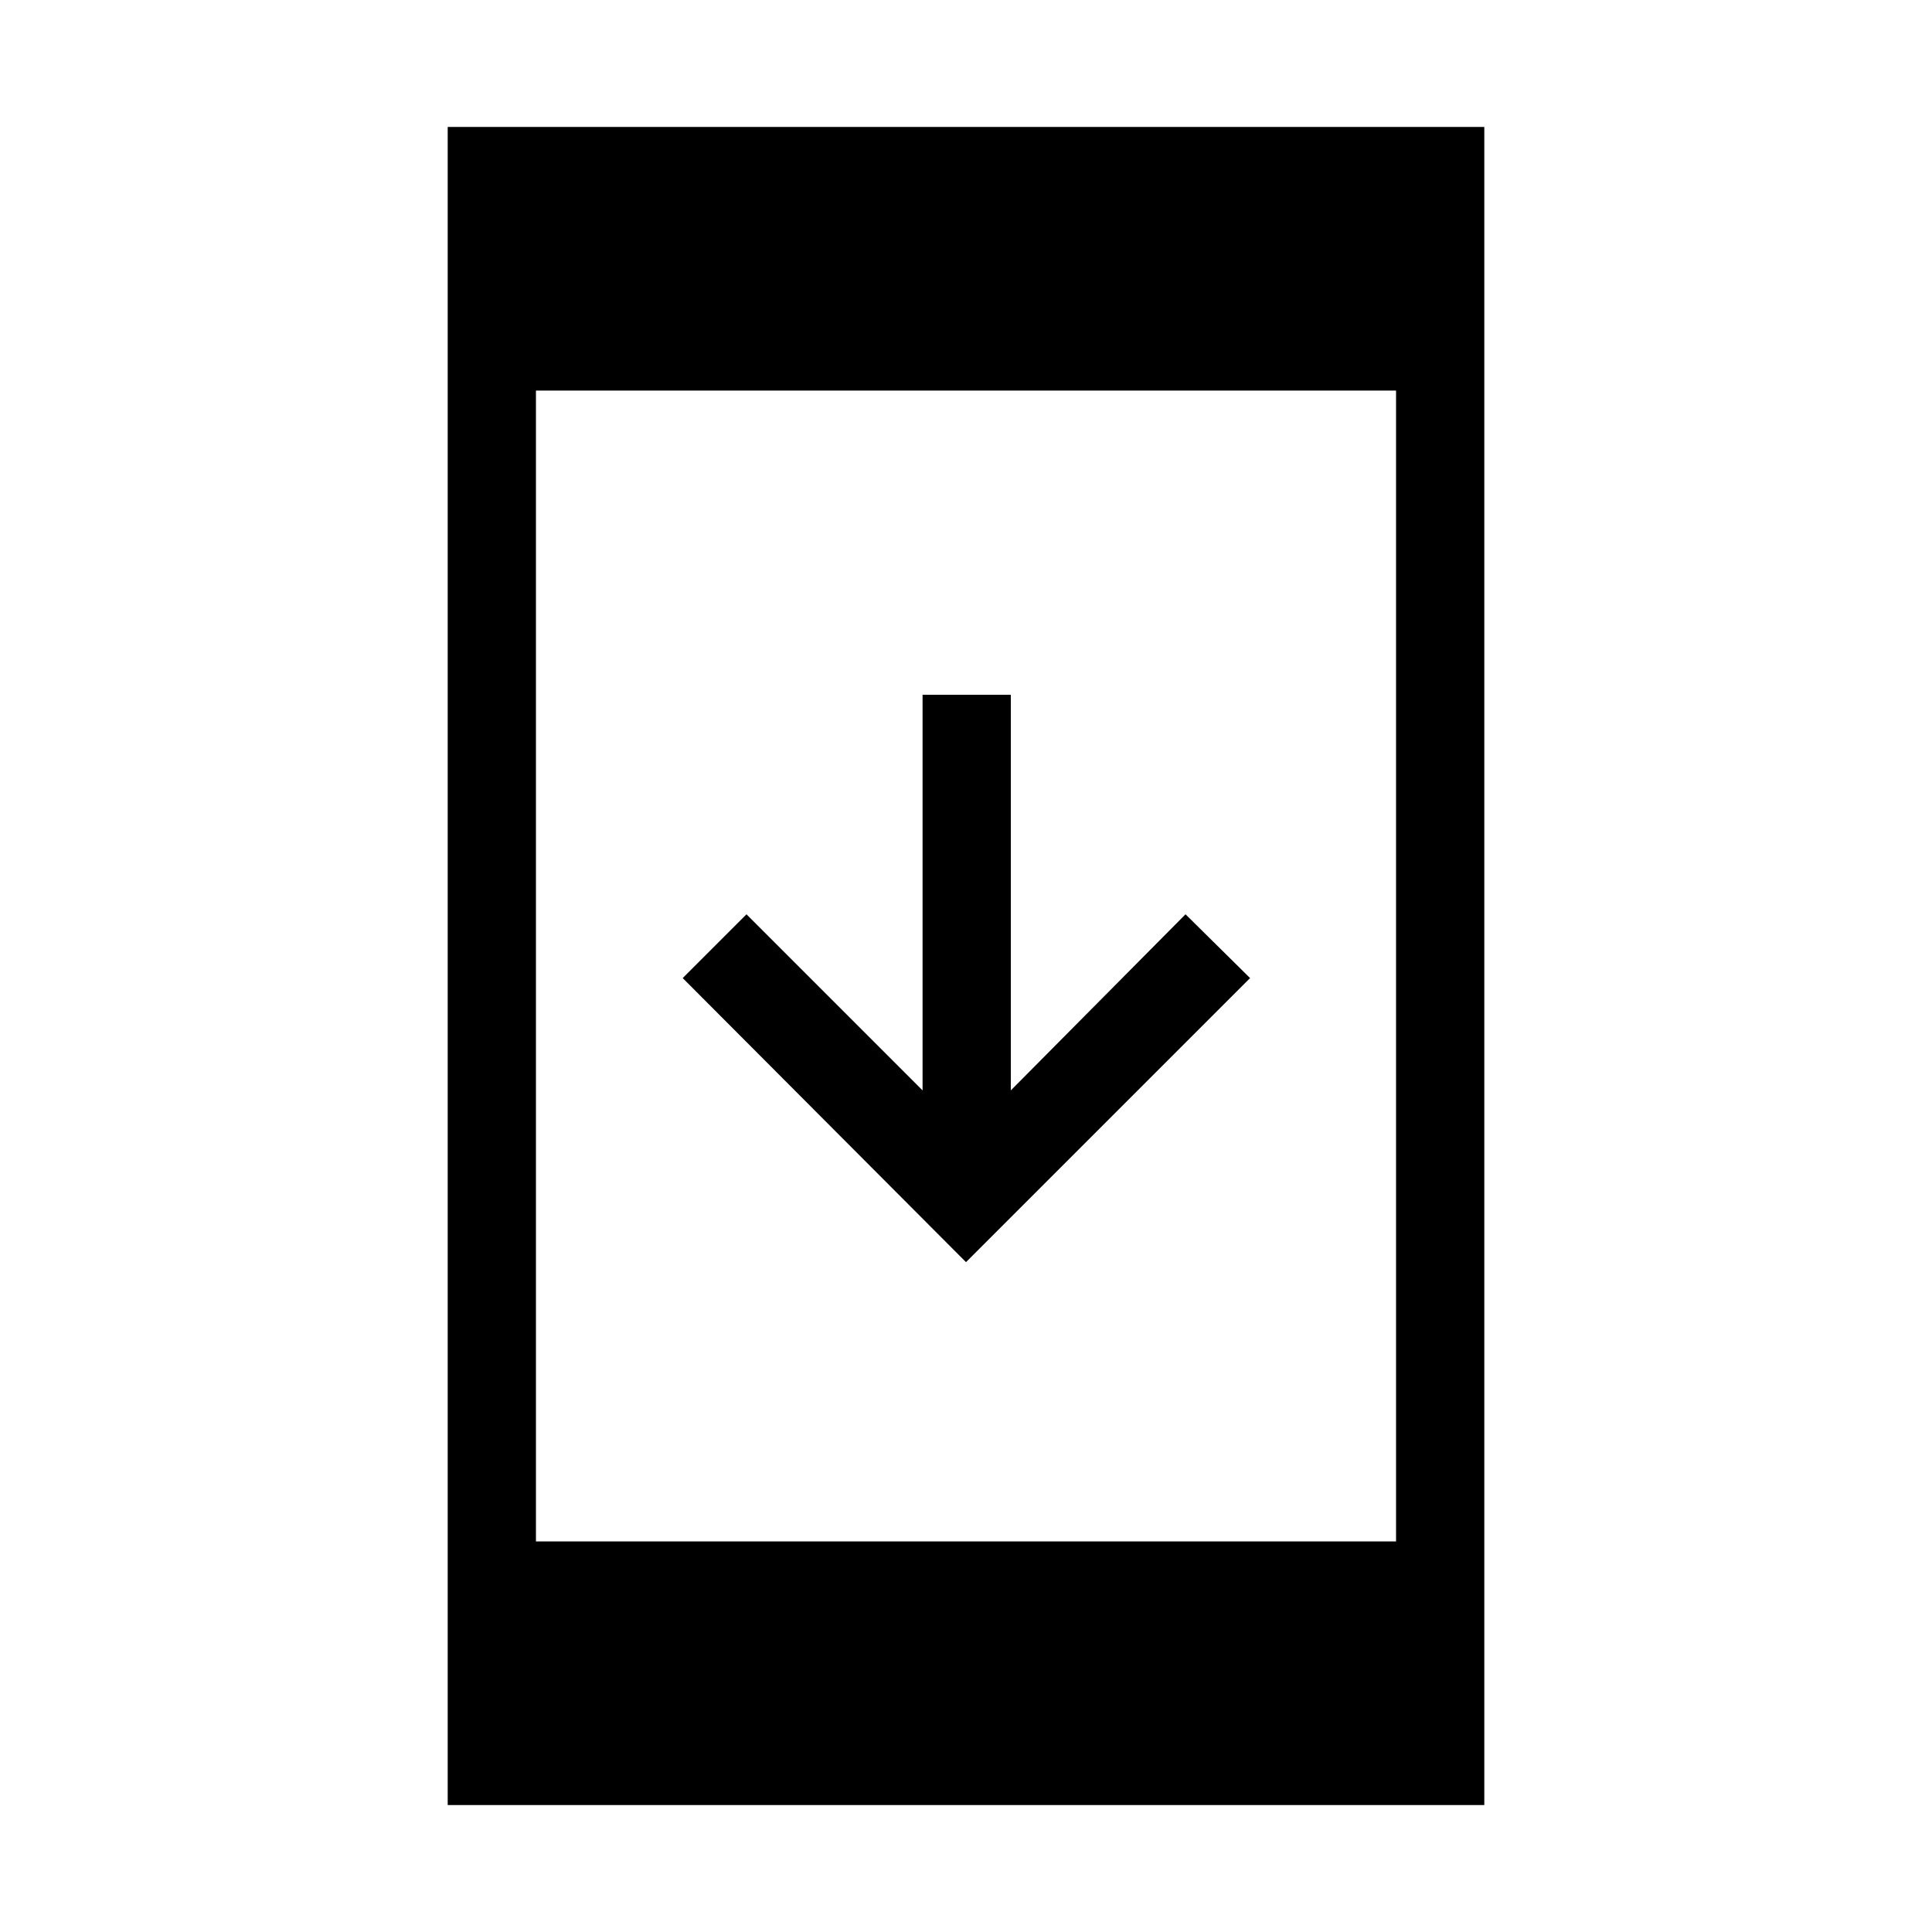 <svg xmlns="http://www.w3.org/2000/svg" height="48" viewBox="0 -960 960 960" width="48"><path d="M222.46-63.08v-833.84h515.08v833.84H222.46Zm43.85-131h427.38v-571.84H266.31v571.84ZM480-332.85 339.23-474l31.69-31.69 87.5 87.5v-196.58h43.85v196.58l86.81-87.5L621.15-474 480-332.85Z"/></svg>